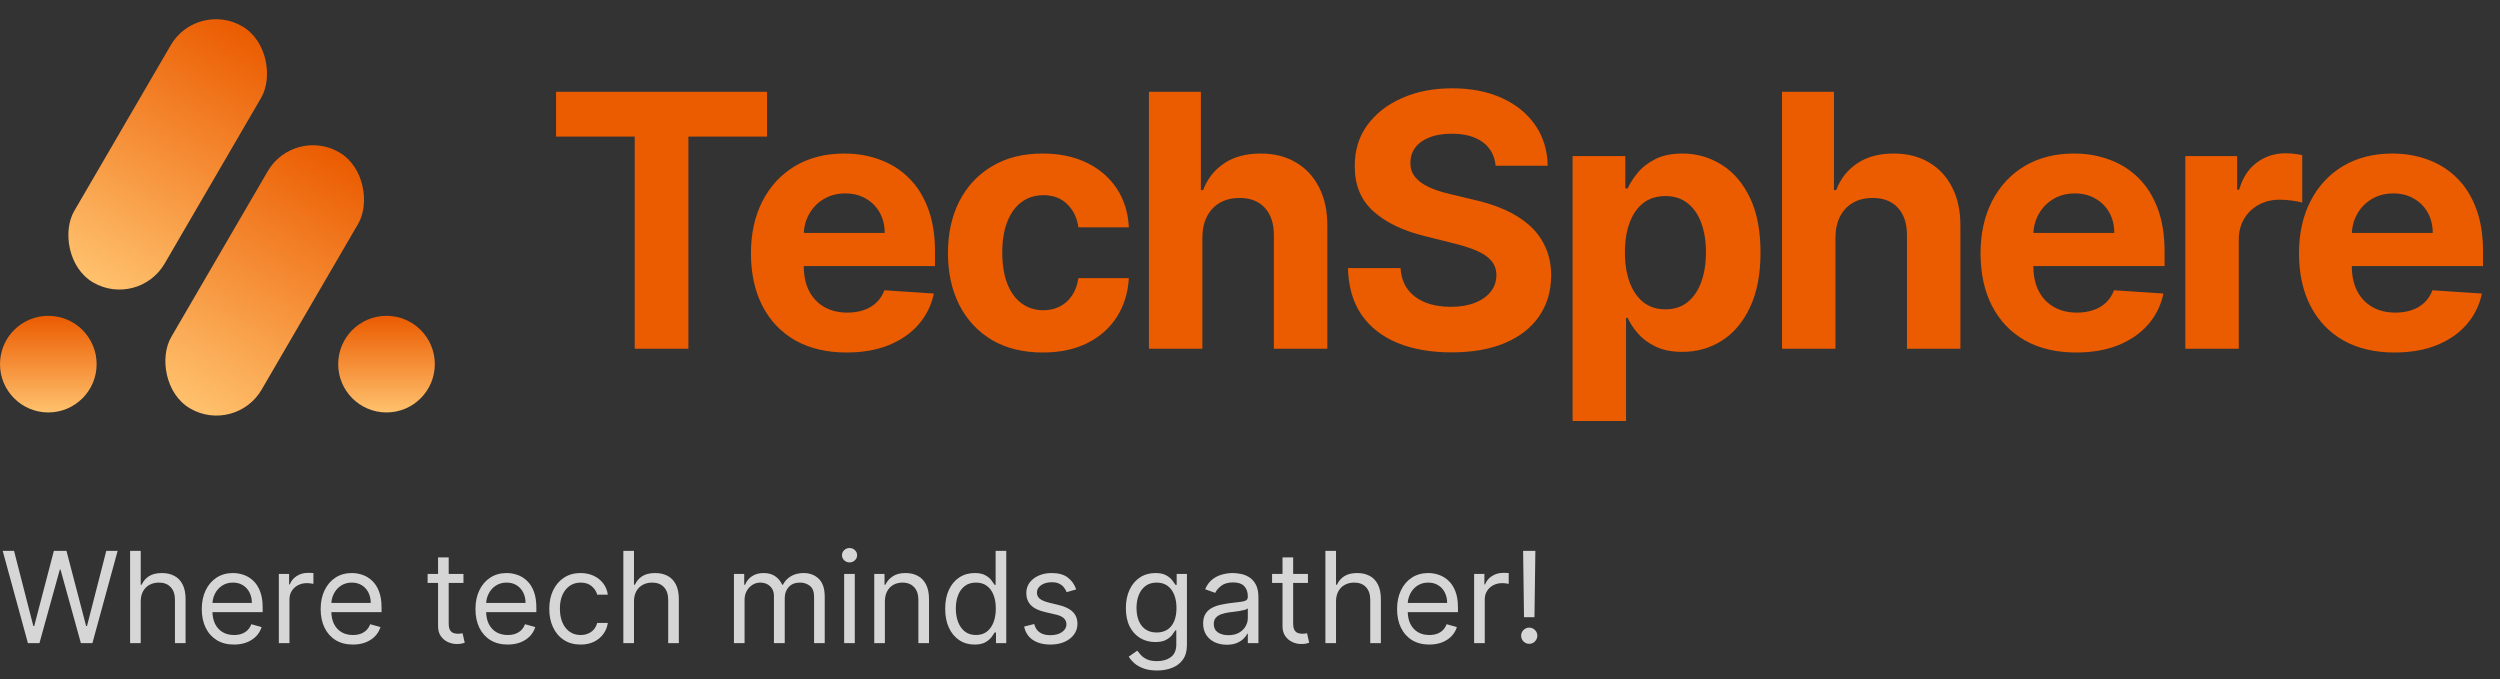<svg width="276" height="75" viewBox="0 0 276 75" fill="none" xmlns="http://www.w3.org/2000/svg">
<rect x="0" y="0" width="276" height="75" fill="#333333" stroke="none"/>
<circle cx="5.334" cy="40.2" r="5.334" fill="url(#paint0_linear_19_83)"/>
<circle cx="42.67" cy="40.2" r="5.334" fill="url(#paint1_linear_19_83)"/>
<rect x="21.755" width="11.548" height="32.72" rx="5.774" transform="rotate(30.208 21.755 0)" fill="url(#paint2_linear_19_83)"/>
<rect x="32.464" y="13.913" width="11.548" height="32.72" rx="5.774" transform="rotate(30.208 32.464 13.913)" fill="url(#paint3_linear_19_83)"/>
<path d="M61.389 15.081V10.136H84.683V15.081H76V38.5H70.072V15.081H61.389ZM93.459 38.916C91.27 38.916 89.387 38.472 87.808 37.586C86.239 36.69 85.029 35.425 84.18 33.791C83.33 32.148 82.905 30.204 82.905 27.961C82.905 25.772 83.33 23.852 84.18 22.199C85.029 20.547 86.225 19.259 87.767 18.335C89.318 17.412 91.137 16.95 93.223 16.95C94.627 16.95 95.933 17.177 97.143 17.629C98.361 18.072 99.423 18.741 100.328 19.637C101.242 20.533 101.953 21.659 102.461 23.016C102.969 24.364 103.223 25.943 103.223 27.753V29.373H85.26V25.717H97.669C97.669 24.867 97.484 24.115 97.115 23.459C96.746 22.804 96.233 22.291 95.578 21.922C94.931 21.544 94.179 21.354 93.32 21.354C92.425 21.354 91.63 21.562 90.938 21.978C90.255 22.384 89.719 22.933 89.332 23.626C88.944 24.309 88.745 25.071 88.736 25.911V29.387C88.736 30.44 88.93 31.349 89.318 32.115C89.715 32.882 90.273 33.473 90.993 33.888C91.714 34.304 92.568 34.511 93.556 34.511C94.211 34.511 94.811 34.419 95.356 34.234C95.901 34.05 96.367 33.773 96.755 33.403C97.143 33.034 97.438 32.582 97.641 32.046L103.098 32.406C102.821 33.717 102.253 34.862 101.394 35.841C100.545 36.81 99.446 37.568 98.098 38.112C96.76 38.648 95.213 38.916 93.459 38.916ZM115.124 38.916C112.945 38.916 111.071 38.454 109.501 37.531C107.941 36.598 106.741 35.305 105.9 33.653C105.069 32 104.654 30.098 104.654 27.947C104.654 25.768 105.074 23.857 105.914 22.213C106.764 20.56 107.969 19.272 109.529 18.349C111.089 17.416 112.945 16.95 115.096 16.95C116.952 16.95 118.577 17.287 119.971 17.961C121.366 18.635 122.469 19.582 123.281 20.8C124.094 22.019 124.542 23.45 124.625 25.094H119.057C118.9 24.032 118.485 23.178 117.811 22.532C117.146 21.876 116.274 21.548 115.193 21.548C114.279 21.548 113.481 21.798 112.797 22.296C112.123 22.785 111.597 23.501 111.219 24.443C110.84 25.385 110.651 26.525 110.651 27.864C110.651 29.221 110.835 30.375 111.205 31.326C111.583 32.277 112.114 33.002 112.797 33.5C113.481 33.999 114.279 34.248 115.193 34.248C115.867 34.248 116.472 34.11 117.008 33.833C117.552 33.556 118 33.154 118.351 32.628C118.711 32.092 118.947 31.451 119.057 30.703H124.625C124.533 32.328 124.089 33.759 123.295 34.996C122.511 36.224 121.426 37.184 120.041 37.877C118.656 38.569 117.017 38.916 115.124 38.916ZM132.742 26.202V38.5H126.842V10.136H132.576V20.98H132.825C133.305 19.725 134.081 18.741 135.152 18.03C136.223 17.31 137.566 16.95 139.182 16.95C140.659 16.95 141.947 17.273 143.046 17.92C144.154 18.557 145.013 19.476 145.622 20.676C146.241 21.867 146.545 23.293 146.536 24.955V38.5H140.636V26.008C140.646 24.697 140.313 23.677 139.639 22.947C138.974 22.218 138.042 21.853 136.842 21.853C136.038 21.853 135.327 22.024 134.709 22.365C134.099 22.707 133.619 23.206 133.268 23.861C132.927 24.508 132.751 25.288 132.742 26.202ZM165.117 18.294C165.006 17.177 164.53 16.309 163.69 15.69C162.85 15.071 161.71 14.762 160.269 14.762C159.291 14.762 158.464 14.901 157.79 15.178C157.116 15.445 156.599 15.819 156.239 16.299C155.888 16.779 155.713 17.324 155.713 17.934C155.695 18.441 155.801 18.885 156.032 19.263C156.272 19.642 156.599 19.97 157.015 20.246C157.43 20.514 157.91 20.75 158.455 20.953C159 21.147 159.582 21.313 160.2 21.451L162.748 22.061C163.986 22.338 165.121 22.707 166.155 23.169C167.19 23.63 168.085 24.198 168.842 24.872C169.599 25.546 170.186 26.34 170.601 27.254C171.026 28.168 171.243 29.216 171.252 30.398C171.243 32.134 170.8 33.639 169.922 34.913C169.055 36.178 167.799 37.161 166.155 37.863C164.521 38.555 162.55 38.902 160.242 38.902C157.952 38.902 155.958 38.551 154.259 37.849C152.569 37.147 151.249 36.109 150.298 34.733C149.356 33.348 148.862 31.635 148.816 29.595H154.619C154.684 30.546 154.956 31.34 155.436 31.977C155.925 32.605 156.576 33.08 157.389 33.403C158.21 33.717 159.138 33.874 160.172 33.874C161.188 33.874 162.07 33.727 162.818 33.431C163.575 33.136 164.161 32.725 164.577 32.199C164.992 31.672 165.2 31.067 165.2 30.384C165.2 29.747 165.011 29.212 164.632 28.778C164.263 28.344 163.718 27.974 162.998 27.67C162.287 27.365 161.414 27.088 160.38 26.839L157.292 26.063C154.9 25.482 153.012 24.572 151.627 23.335C150.242 22.098 149.555 20.431 149.564 18.335C149.555 16.618 150.012 15.117 150.935 13.834C151.867 12.551 153.146 11.549 154.771 10.829C156.396 10.109 158.243 9.749 160.311 9.749C162.416 9.749 164.253 10.109 165.823 10.829C167.402 11.549 168.63 12.551 169.507 13.834C170.384 15.117 170.837 16.604 170.864 18.294H165.117ZM173.615 46.477V17.227H179.432V20.8H179.695C179.953 20.228 180.327 19.646 180.817 19.055C181.315 18.455 181.961 17.957 182.756 17.56C183.559 17.153 184.556 16.95 185.747 16.95C187.298 16.95 188.729 17.357 190.04 18.169C191.351 18.972 192.399 20.186 193.184 21.811C193.969 23.427 194.361 25.454 194.361 27.891C194.361 30.264 193.978 32.268 193.212 33.902C192.455 35.527 191.421 36.76 190.11 37.6C188.808 38.431 187.349 38.846 185.733 38.846C184.588 38.846 183.614 38.657 182.811 38.278C182.017 37.9 181.366 37.424 180.858 36.852C180.35 36.27 179.963 35.684 179.695 35.093H179.515V46.477H173.615ZM179.39 27.864C179.39 29.129 179.566 30.232 179.916 31.174C180.267 32.115 180.775 32.849 181.44 33.376C182.105 33.893 182.912 34.151 183.863 34.151C184.824 34.151 185.636 33.888 186.301 33.362C186.966 32.826 187.469 32.088 187.811 31.146C188.161 30.195 188.337 29.101 188.337 27.864C188.337 26.636 188.166 25.555 187.824 24.623C187.483 23.69 186.98 22.961 186.315 22.435C185.65 21.908 184.833 21.645 183.863 21.645C182.903 21.645 182.091 21.899 181.426 22.407C180.77 22.915 180.267 23.635 179.916 24.567C179.566 25.5 179.39 26.599 179.39 27.864ZM202.634 26.202V38.5H196.735V10.136H202.468V20.98H202.718C203.198 19.725 203.973 18.741 205.044 18.03C206.115 17.31 207.459 16.95 209.074 16.95C210.552 16.95 211.84 17.273 212.938 17.92C214.046 18.557 214.905 19.476 215.514 20.676C216.133 21.867 216.438 23.293 216.428 24.955V38.5H210.529V26.008C210.538 24.697 210.205 23.677 209.531 22.947C208.867 22.218 207.934 21.853 206.734 21.853C205.931 21.853 205.22 22.024 204.601 22.365C203.992 22.707 203.512 23.206 203.161 23.861C202.819 24.508 202.644 25.288 202.634 26.202ZM229.206 38.916C227.018 38.916 225.134 38.472 223.556 37.586C221.986 36.69 220.776 35.425 219.927 33.791C219.078 32.148 218.653 30.204 218.653 27.961C218.653 25.772 219.078 23.852 219.927 22.199C220.776 20.547 221.972 19.259 223.514 18.335C225.065 17.412 226.884 16.95 228.971 16.95C230.374 16.95 231.681 17.177 232.89 17.629C234.109 18.072 235.171 18.741 236.075 19.637C236.989 20.533 237.7 21.659 238.208 23.016C238.716 24.364 238.97 25.943 238.97 27.753V29.373H221.007V25.717H233.416C233.416 24.867 233.232 24.115 232.862 23.459C232.493 22.804 231.981 22.291 231.325 21.922C230.679 21.544 229.926 21.354 229.068 21.354C228.172 21.354 227.378 21.562 226.685 21.978C226.002 22.384 225.467 22.933 225.079 23.626C224.691 24.309 224.493 25.071 224.483 25.911V29.387C224.483 30.44 224.677 31.349 225.065 32.115C225.462 32.882 226.021 33.473 226.741 33.888C227.461 34.304 228.315 34.511 229.303 34.511C229.959 34.511 230.559 34.419 231.103 34.234C231.648 34.05 232.114 33.773 232.502 33.403C232.89 33.034 233.185 32.582 233.389 32.046L238.845 32.406C238.568 33.717 238 34.862 237.142 35.841C236.292 36.81 235.194 37.568 233.846 38.112C232.507 38.648 230.96 38.916 229.206 38.916ZM241.26 38.5V17.227H246.98V20.939H247.201C247.589 19.619 248.24 18.621 249.154 17.947C250.068 17.264 251.121 16.923 252.312 16.923C252.607 16.923 252.926 16.941 253.268 16.978C253.609 17.015 253.909 17.066 254.168 17.13V22.365C253.891 22.282 253.508 22.209 253.018 22.144C252.529 22.079 252.081 22.047 251.675 22.047C250.807 22.047 250.031 22.236 249.348 22.615C248.674 22.984 248.139 23.501 247.742 24.166C247.354 24.831 247.16 25.597 247.16 26.465V38.5H241.26ZM264.362 38.916C262.174 38.916 260.291 38.472 258.712 37.586C257.142 36.69 255.933 35.425 255.083 33.791C254.234 32.148 253.809 30.204 253.809 27.961C253.809 25.772 254.234 23.852 255.083 22.199C255.933 20.547 257.128 19.259 258.67 18.335C260.221 17.412 262.04 16.95 264.127 16.95C265.53 16.95 266.837 17.177 268.046 17.629C269.265 18.072 270.327 18.741 271.232 19.637C272.146 20.533 272.857 21.659 273.365 23.016C273.872 24.364 274.126 25.943 274.126 27.753V29.373H256.164V25.717H268.573C268.573 24.867 268.388 24.115 268.019 23.459C267.649 22.804 267.137 22.291 266.481 21.922C265.835 21.544 265.083 21.354 264.224 21.354C263.328 21.354 262.534 21.562 261.842 21.978C261.159 22.384 260.623 22.933 260.235 23.626C259.848 24.309 259.649 25.071 259.64 25.911V29.387C259.64 30.44 259.834 31.349 260.221 32.115C260.619 32.882 261.177 33.473 261.897 33.888C262.617 34.304 263.471 34.511 264.459 34.511C265.115 34.511 265.715 34.419 266.26 34.234C266.805 34.05 267.271 33.773 267.659 33.403C268.046 33.034 268.342 32.582 268.545 32.046L274.002 32.406C273.725 33.717 273.157 34.862 272.298 35.841C271.449 36.81 270.35 37.568 269.002 38.112C267.663 38.648 266.117 38.916 264.362 38.916Z" fill="#EB5B00"/>
<path opacity="0.8" d="M3.082 71L0.298 60.818H1.551L3.679 69.111H3.778L5.946 60.818H7.338L9.506 69.111H9.605L11.733 60.818H12.986L10.202 71H8.929L6.682 62.886H6.602L4.355 71H3.082ZM15.536 66.406V71H14.363V60.818H15.536V64.557H15.636C15.815 64.162 16.083 63.849 16.441 63.617C16.802 63.382 17.283 63.264 17.883 63.264C18.403 63.264 18.859 63.369 19.25 63.577C19.641 63.783 19.944 64.099 20.16 64.527C20.379 64.951 20.488 65.492 20.488 66.148V71H19.315V66.227C19.315 65.621 19.157 65.152 18.842 64.82C18.531 64.486 18.098 64.318 17.545 64.318C17.16 64.318 16.816 64.399 16.511 64.562C16.209 64.724 15.97 64.961 15.795 65.273C15.622 65.584 15.536 65.962 15.536 66.406ZM25.836 71.159C25.1 71.159 24.466 70.997 23.932 70.672C23.402 70.344 22.992 69.886 22.704 69.3C22.419 68.71 22.276 68.024 22.276 67.242C22.276 66.459 22.419 65.77 22.704 65.173C22.992 64.573 23.393 64.106 23.907 63.771C24.424 63.433 25.027 63.264 25.717 63.264C26.114 63.264 26.507 63.331 26.895 63.463C27.283 63.596 27.636 63.811 27.954 64.109C28.272 64.404 28.526 64.796 28.715 65.283C28.904 65.77 28.998 66.37 28.998 67.082V67.579H23.112V66.565H27.805C27.805 66.135 27.719 65.75 27.546 65.412C27.377 65.074 27.135 64.807 26.82 64.612C26.509 64.416 26.141 64.318 25.717 64.318C25.25 64.318 24.845 64.434 24.504 64.666C24.166 64.895 23.905 65.193 23.723 65.561C23.541 65.929 23.45 66.323 23.45 66.744V67.421C23.45 67.997 23.549 68.486 23.748 68.887C23.95 69.285 24.23 69.588 24.588 69.797C24.946 70.002 25.362 70.105 25.836 70.105C26.144 70.105 26.423 70.062 26.671 69.976C26.923 69.886 27.14 69.754 27.323 69.578C27.505 69.399 27.646 69.177 27.745 68.912L28.879 69.23C28.759 69.615 28.559 69.953 28.277 70.244C27.995 70.533 27.647 70.758 27.233 70.921C26.819 71.079 26.353 71.159 25.836 71.159ZM30.783 71V63.364H31.916V64.517H31.996C32.135 64.139 32.387 63.833 32.752 63.597C33.116 63.362 33.527 63.244 33.985 63.244C34.071 63.244 34.178 63.246 34.308 63.249C34.437 63.253 34.535 63.258 34.601 63.264V64.457C34.561 64.447 34.47 64.433 34.328 64.413C34.188 64.389 34.041 64.378 33.885 64.378C33.514 64.378 33.182 64.456 32.891 64.612C32.602 64.764 32.374 64.976 32.205 65.248C32.039 65.516 31.956 65.823 31.956 66.168V71H30.783ZM38.961 71.159C38.225 71.159 37.591 70.997 37.057 70.672C36.527 70.344 36.117 69.886 35.829 69.3C35.544 68.71 35.401 68.024 35.401 67.242C35.401 66.459 35.544 65.77 35.829 65.173C36.117 64.573 36.518 64.106 37.032 63.771C37.549 63.433 38.152 63.264 38.842 63.264C39.239 63.264 39.632 63.331 40.02 63.463C40.408 63.596 40.761 63.811 41.079 64.109C41.397 64.404 41.651 64.796 41.84 65.283C42.029 65.77 42.123 66.37 42.123 67.082V67.579H36.237V66.565H40.93C40.93 66.135 40.844 65.75 40.671 65.412C40.502 65.074 40.26 64.807 39.946 64.612C39.634 64.416 39.266 64.318 38.842 64.318C38.374 64.318 37.97 64.434 37.629 64.666C37.291 64.895 37.031 65.193 36.848 65.561C36.666 65.929 36.575 66.323 36.575 66.744V67.421C36.575 67.997 36.674 68.486 36.873 68.887C37.075 69.285 37.355 69.588 37.713 69.797C38.071 70.002 38.487 70.105 38.961 70.105C39.269 70.105 39.548 70.062 39.796 69.976C40.048 69.886 40.265 69.754 40.448 69.578C40.63 69.399 40.771 69.177 40.87 68.912L42.004 69.23C41.884 69.615 41.684 69.953 41.402 70.244C41.12 70.533 40.772 70.758 40.358 70.921C39.944 71.079 39.478 71.159 38.961 71.159ZM51.166 63.364V64.358H47.209V63.364H51.166ZM48.362 61.534H49.536V68.812C49.536 69.144 49.584 69.392 49.68 69.558C49.779 69.721 49.905 69.83 50.058 69.886C50.214 69.939 50.377 69.966 50.55 69.966C50.679 69.966 50.785 69.959 50.868 69.946C50.951 69.93 51.017 69.916 51.067 69.906L51.306 70.96C51.226 70.99 51.115 71.02 50.972 71.05C50.83 71.083 50.649 71.099 50.431 71.099C50.099 71.099 49.774 71.028 49.456 70.886C49.141 70.743 48.879 70.526 48.671 70.234C48.465 69.943 48.362 69.575 48.362 69.131V61.534ZM56.051 71.159C55.315 71.159 54.681 70.997 54.147 70.672C53.617 70.344 53.207 69.886 52.919 69.3C52.634 68.71 52.491 68.024 52.491 67.242C52.491 66.459 52.634 65.77 52.919 65.173C53.207 64.573 53.608 64.106 54.122 63.771C54.639 63.433 55.242 63.264 55.932 63.264C56.329 63.264 56.722 63.331 57.11 63.463C57.498 63.596 57.851 63.811 58.169 64.109C58.487 64.404 58.741 64.796 58.929 65.283C59.118 65.77 59.213 66.37 59.213 67.082V67.579H53.327V66.565H58.02C58.02 66.135 57.934 65.75 57.761 65.412C57.592 65.074 57.35 64.807 57.035 64.612C56.724 64.416 56.356 64.318 55.932 64.318C55.464 64.318 55.06 64.434 54.719 64.666C54.38 64.895 54.12 65.193 53.938 65.561C53.756 65.929 53.665 66.323 53.665 66.744V67.421C53.665 67.997 53.764 68.486 53.963 68.887C54.165 69.285 54.445 69.588 54.803 69.797C55.161 70.002 55.577 70.105 56.051 70.105C56.359 70.105 56.638 70.062 56.886 69.976C57.138 69.886 57.355 69.754 57.538 69.578C57.72 69.399 57.861 69.177 57.96 68.912L59.094 69.23C58.974 69.615 58.774 69.953 58.492 70.244C58.21 70.533 57.862 70.758 57.448 70.921C57.034 71.079 56.568 71.159 56.051 71.159ZM64.1 71.159C63.384 71.159 62.768 70.99 62.251 70.652C61.733 70.314 61.336 69.848 61.057 69.255C60.779 68.662 60.64 67.984 60.64 67.222C60.64 66.446 60.782 65.762 61.067 65.168C61.356 64.572 61.757 64.106 62.27 63.771C62.788 63.433 63.391 63.264 64.08 63.264C64.617 63.264 65.101 63.364 65.532 63.562C65.963 63.761 66.316 64.04 66.591 64.398C66.866 64.756 67.037 65.173 67.103 65.651H65.93C65.84 65.303 65.641 64.994 65.333 64.726C65.028 64.454 64.617 64.318 64.1 64.318C63.643 64.318 63.242 64.438 62.897 64.676C62.556 64.912 62.289 65.245 62.096 65.675C61.907 66.103 61.813 66.605 61.813 67.182C61.813 67.772 61.906 68.285 62.091 68.723C62.28 69.16 62.545 69.5 62.887 69.742C63.232 69.984 63.636 70.105 64.1 70.105C64.405 70.105 64.682 70.052 64.93 69.946C65.179 69.84 65.389 69.688 65.562 69.489C65.734 69.29 65.857 69.051 65.93 68.773H67.103C67.037 69.224 66.873 69.629 66.611 69.991C66.352 70.349 66.009 70.634 65.582 70.846C65.157 71.055 64.663 71.159 64.1 71.159ZM69.991 66.406V71H68.818V60.818H69.991V64.557H70.091C70.27 64.162 70.538 63.849 70.896 63.617C71.257 63.382 71.738 63.264 72.338 63.264C72.858 63.264 73.314 63.369 73.705 63.577C74.096 63.783 74.399 64.099 74.615 64.527C74.834 64.951 74.943 65.492 74.943 66.148V71H73.77V66.227C73.77 65.621 73.612 65.152 73.297 64.82C72.986 64.486 72.553 64.318 72 64.318C71.615 64.318 71.271 64.399 70.966 64.562C70.664 64.724 70.425 64.961 70.25 65.273C70.078 65.584 69.991 65.962 69.991 66.406ZM81.027 71V63.364H82.16V64.557H82.26C82.419 64.149 82.676 63.833 83.031 63.607C83.385 63.379 83.811 63.264 84.308 63.264C84.812 63.264 85.231 63.379 85.566 63.607C85.904 63.833 86.168 64.149 86.356 64.557H86.436C86.632 64.162 86.925 63.849 87.316 63.617C87.707 63.382 88.176 63.264 88.723 63.264C89.406 63.264 89.964 63.478 90.398 63.906C90.833 64.33 91.05 64.991 91.05 65.889V71H89.876V65.889C89.876 65.326 89.722 64.923 89.414 64.681C89.106 64.439 88.743 64.318 88.325 64.318C87.788 64.318 87.372 64.481 87.077 64.805C86.782 65.127 86.635 65.535 86.635 66.028V71H85.442V65.77C85.442 65.336 85.301 64.986 85.019 64.721C84.737 64.452 84.374 64.318 83.93 64.318C83.626 64.318 83.34 64.399 83.075 64.562C82.813 64.724 82.601 64.95 82.439 65.238C82.28 65.523 82.2 65.853 82.2 66.227V71H81.027ZM93.195 71V63.364H94.368V71H93.195ZM93.791 62.091C93.563 62.091 93.366 62.013 93.2 61.857C93.037 61.702 92.956 61.514 92.956 61.295C92.956 61.077 93.037 60.889 93.2 60.734C93.366 60.578 93.563 60.5 93.791 60.5C94.02 60.5 94.216 60.578 94.378 60.734C94.544 60.889 94.627 61.077 94.627 61.295C94.627 61.514 94.544 61.702 94.378 61.857C94.216 62.013 94.02 62.091 93.791 62.091ZM97.691 66.406V71H96.517V63.364H97.651V64.557H97.75C97.929 64.169 98.201 63.858 98.566 63.622C98.93 63.383 99.401 63.264 99.978 63.264C100.494 63.264 100.947 63.37 101.335 63.582C101.722 63.791 102.024 64.109 102.24 64.537C102.455 64.961 102.563 65.498 102.563 66.148V71H101.389V66.227C101.389 65.627 101.234 65.16 100.922 64.825C100.61 64.487 100.183 64.318 99.639 64.318C99.265 64.318 98.93 64.399 98.635 64.562C98.344 64.724 98.113 64.961 97.944 65.273C97.775 65.584 97.691 65.962 97.691 66.406ZM107.59 71.159C106.954 71.159 106.392 70.998 105.905 70.677C105.418 70.352 105.036 69.895 104.761 69.305C104.486 68.711 104.349 68.01 104.349 67.202C104.349 66.4 104.486 65.704 104.761 65.114C105.036 64.524 105.419 64.068 105.91 63.746C106.4 63.425 106.967 63.264 107.61 63.264C108.107 63.264 108.5 63.347 108.788 63.513C109.08 63.675 109.302 63.861 109.455 64.07C109.61 64.275 109.731 64.444 109.817 64.577H109.917V60.818H111.09V71H109.957V69.827H109.817C109.731 69.966 109.609 70.142 109.45 70.354C109.29 70.562 109.063 70.75 108.768 70.915C108.473 71.078 108.081 71.159 107.59 71.159ZM107.749 70.105C108.22 70.105 108.618 69.983 108.942 69.737C109.267 69.489 109.514 69.146 109.683 68.708C109.852 68.267 109.937 67.758 109.937 67.182C109.937 66.612 109.854 66.113 109.688 65.685C109.522 65.254 109.277 64.92 108.952 64.681C108.628 64.439 108.227 64.318 107.749 64.318C107.252 64.318 106.838 64.446 106.506 64.701C106.178 64.953 105.931 65.296 105.766 65.73C105.603 66.161 105.522 66.645 105.522 67.182C105.522 67.725 105.605 68.219 105.771 68.663C105.94 69.104 106.188 69.456 106.516 69.717C106.848 69.976 107.259 70.105 107.749 70.105ZM118.811 65.074L117.757 65.372C117.691 65.197 117.593 65.026 117.464 64.86C117.338 64.691 117.165 64.552 116.947 64.442C116.728 64.333 116.448 64.278 116.107 64.278C115.639 64.278 115.25 64.386 114.938 64.602C114.63 64.814 114.476 65.084 114.476 65.412C114.476 65.704 114.582 65.934 114.794 66.103C115.006 66.272 115.338 66.413 115.788 66.526L116.922 66.804C117.605 66.97 118.113 67.223 118.448 67.565C118.783 67.903 118.95 68.338 118.95 68.872C118.95 69.31 118.824 69.701 118.572 70.046C118.324 70.39 117.976 70.662 117.528 70.861C117.081 71.06 116.561 71.159 115.967 71.159C115.188 71.159 114.544 70.99 114.033 70.652C113.523 70.314 113.2 69.82 113.064 69.171L114.178 68.892C114.284 69.303 114.484 69.611 114.779 69.817C115.077 70.022 115.467 70.125 115.947 70.125C116.494 70.125 116.929 70.009 117.25 69.777C117.575 69.542 117.737 69.26 117.737 68.932C117.737 68.667 117.644 68.445 117.459 68.266C117.273 68.083 116.988 67.947 116.604 67.858L115.331 67.56C114.632 67.394 114.118 67.137 113.79 66.789C113.465 66.438 113.303 65.999 113.303 65.472C113.303 65.041 113.424 64.66 113.665 64.328C113.911 63.997 114.244 63.736 114.665 63.548C115.089 63.359 115.57 63.264 116.107 63.264C116.862 63.264 117.455 63.43 117.886 63.761C118.321 64.093 118.629 64.53 118.811 65.074ZM127.736 74.023C127.17 74.023 126.682 73.95 126.275 73.804C125.867 73.662 125.527 73.472 125.256 73.237C124.987 73.005 124.773 72.757 124.614 72.492L125.549 71.835C125.655 71.974 125.789 72.133 125.952 72.312C126.114 72.495 126.336 72.652 126.618 72.785C126.903 72.921 127.276 72.989 127.736 72.989C128.353 72.989 128.862 72.84 129.263 72.541C129.664 72.243 129.864 71.776 129.864 71.139V69.588H129.765C129.679 69.727 129.556 69.9 129.397 70.105C129.241 70.307 129.016 70.488 128.721 70.647C128.429 70.803 128.035 70.881 127.537 70.881C126.921 70.881 126.367 70.735 125.877 70.443C125.39 70.151 125.004 69.727 124.719 69.171C124.437 68.614 124.296 67.938 124.296 67.142C124.296 66.36 124.434 65.679 124.709 65.099C124.984 64.515 125.367 64.065 125.857 63.746C126.348 63.425 126.914 63.264 127.557 63.264C128.055 63.264 128.449 63.347 128.741 63.513C129.036 63.675 129.261 63.861 129.417 64.07C129.576 64.275 129.698 64.444 129.785 64.577H129.904V63.364H131.037V71.219C131.037 71.875 130.888 72.409 130.59 72.82C130.295 73.234 129.897 73.537 129.397 73.729C128.9 73.925 128.346 74.023 127.736 74.023ZM127.697 69.827C128.167 69.827 128.565 69.719 128.89 69.504C129.215 69.288 129.461 68.978 129.631 68.574C129.8 68.169 129.884 67.686 129.884 67.122C129.884 66.572 129.801 66.086 129.635 65.665C129.47 65.245 129.224 64.915 128.9 64.676C128.575 64.438 128.174 64.318 127.697 64.318C127.199 64.318 126.785 64.444 126.454 64.696C126.126 64.948 125.879 65.286 125.713 65.71C125.55 66.135 125.469 66.605 125.469 67.122C125.469 67.653 125.552 68.121 125.718 68.529C125.887 68.933 126.135 69.252 126.464 69.484C126.795 69.712 127.206 69.827 127.697 69.827ZM135.432 71.179C134.948 71.179 134.509 71.088 134.115 70.906C133.72 70.72 133.407 70.453 133.175 70.105C132.943 69.754 132.827 69.329 132.827 68.832C132.827 68.395 132.913 68.04 133.086 67.769C133.258 67.493 133.488 67.278 133.777 67.122C134.065 66.966 134.383 66.85 134.731 66.774C135.083 66.695 135.436 66.632 135.79 66.585C136.254 66.526 136.631 66.481 136.919 66.451C137.211 66.418 137.423 66.363 137.555 66.287C137.691 66.211 137.759 66.078 137.759 65.889V65.849C137.759 65.359 137.625 64.978 137.356 64.706C137.091 64.434 136.689 64.298 136.148 64.298C135.588 64.298 135.149 64.421 134.831 64.666C134.513 64.912 134.289 65.173 134.16 65.452L133.046 65.054C133.245 64.59 133.51 64.229 133.841 63.97C134.176 63.708 134.541 63.526 134.935 63.423C135.333 63.317 135.724 63.264 136.108 63.264C136.354 63.264 136.635 63.294 136.954 63.354C137.275 63.41 137.585 63.528 137.883 63.707C138.185 63.886 138.435 64.156 138.634 64.517C138.833 64.878 138.932 65.362 138.932 65.969V71H137.759V69.966H137.699C137.62 70.132 137.487 70.309 137.302 70.498C137.116 70.687 136.869 70.847 136.561 70.98C136.253 71.113 135.876 71.179 135.432 71.179ZM135.611 70.125C136.075 70.125 136.466 70.034 136.785 69.852C137.106 69.669 137.348 69.434 137.51 69.146C137.676 68.857 137.759 68.554 137.759 68.236V67.162C137.709 67.222 137.6 67.276 137.431 67.326C137.265 67.372 137.073 67.414 136.854 67.45C136.639 67.483 136.428 67.513 136.223 67.54C136.021 67.563 135.857 67.583 135.731 67.599C135.426 67.639 135.141 67.704 134.876 67.793C134.614 67.879 134.402 68.01 134.239 68.186C134.08 68.358 134.001 68.594 134.001 68.892C134.001 69.3 134.151 69.608 134.453 69.817C134.758 70.022 135.144 70.125 135.611 70.125ZM144.395 63.364V64.358H140.438V63.364H144.395ZM141.591 61.534H142.764V68.812C142.764 69.144 142.812 69.392 142.908 69.558C143.008 69.721 143.134 69.83 143.286 69.886C143.442 69.939 143.606 69.966 143.778 69.966C143.908 69.966 144.014 69.959 144.097 69.946C144.179 69.93 144.246 69.916 144.295 69.906L144.534 70.96C144.455 70.99 144.344 71.02 144.201 71.05C144.058 71.083 143.878 71.099 143.659 71.099C143.328 71.099 143.003 71.028 142.685 70.886C142.37 70.743 142.108 70.526 141.899 70.234C141.694 69.943 141.591 69.575 141.591 69.131V61.534ZM147.497 66.406V71H146.324V60.818H147.497V64.557H147.597C147.776 64.162 148.044 63.849 148.402 63.617C148.763 63.382 149.244 63.264 149.844 63.264C150.364 63.264 150.82 63.369 151.211 63.577C151.602 63.783 151.905 64.099 152.121 64.527C152.339 64.951 152.449 65.492 152.449 66.148V71H151.276V66.227C151.276 65.621 151.118 65.152 150.803 64.82C150.492 64.486 150.059 64.318 149.506 64.318C149.121 64.318 148.777 64.399 148.472 64.562C148.17 64.724 147.931 64.961 147.756 65.273C147.583 65.584 147.497 65.962 147.497 66.406ZM157.797 71.159C157.061 71.159 156.427 70.997 155.893 70.672C155.363 70.344 154.953 69.886 154.665 69.3C154.38 68.71 154.237 68.024 154.237 67.242C154.237 66.459 154.38 65.77 154.665 65.173C154.953 64.573 155.354 64.106 155.868 63.771C156.385 63.433 156.988 63.264 157.678 63.264C158.075 63.264 158.468 63.331 158.856 63.463C159.244 63.596 159.597 63.811 159.915 64.109C160.233 64.404 160.487 64.796 160.676 65.283C160.865 65.77 160.959 66.37 160.959 67.082V67.579H155.073V66.565H159.766C159.766 66.135 159.68 65.75 159.507 65.412C159.338 65.074 159.096 64.807 158.781 64.612C158.47 64.416 158.102 64.318 157.678 64.318C157.21 64.318 156.806 64.434 156.465 64.666C156.127 64.895 155.866 65.193 155.684 65.561C155.502 65.929 155.411 66.323 155.411 66.744V67.421C155.411 67.997 155.51 68.486 155.709 68.887C155.911 69.285 156.191 69.588 156.549 69.797C156.907 70.002 157.323 70.105 157.797 70.105C158.105 70.105 158.384 70.062 158.632 69.976C158.884 69.886 159.101 69.754 159.284 69.578C159.466 69.399 159.607 69.177 159.706 68.912L160.84 69.23C160.72 69.615 160.52 69.953 160.238 70.244C159.956 70.533 159.608 70.758 159.194 70.921C158.78 71.079 158.314 71.159 157.797 71.159ZM162.744 71V63.364H163.877V64.517H163.957C164.096 64.139 164.348 63.833 164.713 63.597C165.077 63.362 165.488 63.244 165.945 63.244C166.032 63.244 166.139 63.246 166.269 63.249C166.398 63.253 166.496 63.258 166.562 63.264V64.457C166.522 64.447 166.431 64.433 166.289 64.413C166.149 64.389 166.002 64.378 165.846 64.378C165.475 64.378 165.143 64.456 164.852 64.612C164.563 64.764 164.335 64.976 164.166 65.248C164 65.516 163.917 65.823 163.917 66.168V71H162.744ZM169.504 60.818L169.404 68.136H168.251L168.152 60.818H169.504ZM168.828 71.079C168.583 71.079 168.372 70.992 168.196 70.816C168.021 70.64 167.933 70.43 167.933 70.185C167.933 69.939 168.021 69.729 168.196 69.553C168.372 69.378 168.583 69.29 168.828 69.29C169.073 69.29 169.283 69.378 169.459 69.553C169.635 69.729 169.723 69.939 169.723 70.185C169.723 70.347 169.681 70.496 169.598 70.632C169.519 70.768 169.411 70.877 169.275 70.96C169.143 71.04 168.993 71.079 168.828 71.079Z" fill="white"/>
<defs>
<linearGradient id="paint0_linear_19_83" x1="5.334" y1="34.867" x2="5.334" y2="45.534" gradientUnits="userSpaceOnUse">
<stop stop-color="#EB5B00"/>
<stop offset="1" stop-color="#FFC16D"/>
</linearGradient>
<linearGradient id="paint1_linear_19_83" x1="42.67" y1="34.867" x2="42.67" y2="45.534" gradientUnits="userSpaceOnUse">
<stop stop-color="#EB5B00"/>
<stop offset="1" stop-color="#FFC16D"/>
</linearGradient>
<linearGradient id="paint2_linear_19_83" x1="27.529" y1="0" x2="27.529" y2="32.72" gradientUnits="userSpaceOnUse">
<stop stop-color="#EB5B00"/>
<stop offset="1" stop-color="#FFC16D"/>
</linearGradient>
<linearGradient id="paint3_linear_19_83" x1="38.238" y1="13.913" x2="38.238" y2="46.633" gradientUnits="userSpaceOnUse">
<stop stop-color="#EB5B00"/>
<stop offset="1" stop-color="#FFC16D"/>
</linearGradient>
</defs>
</svg>
